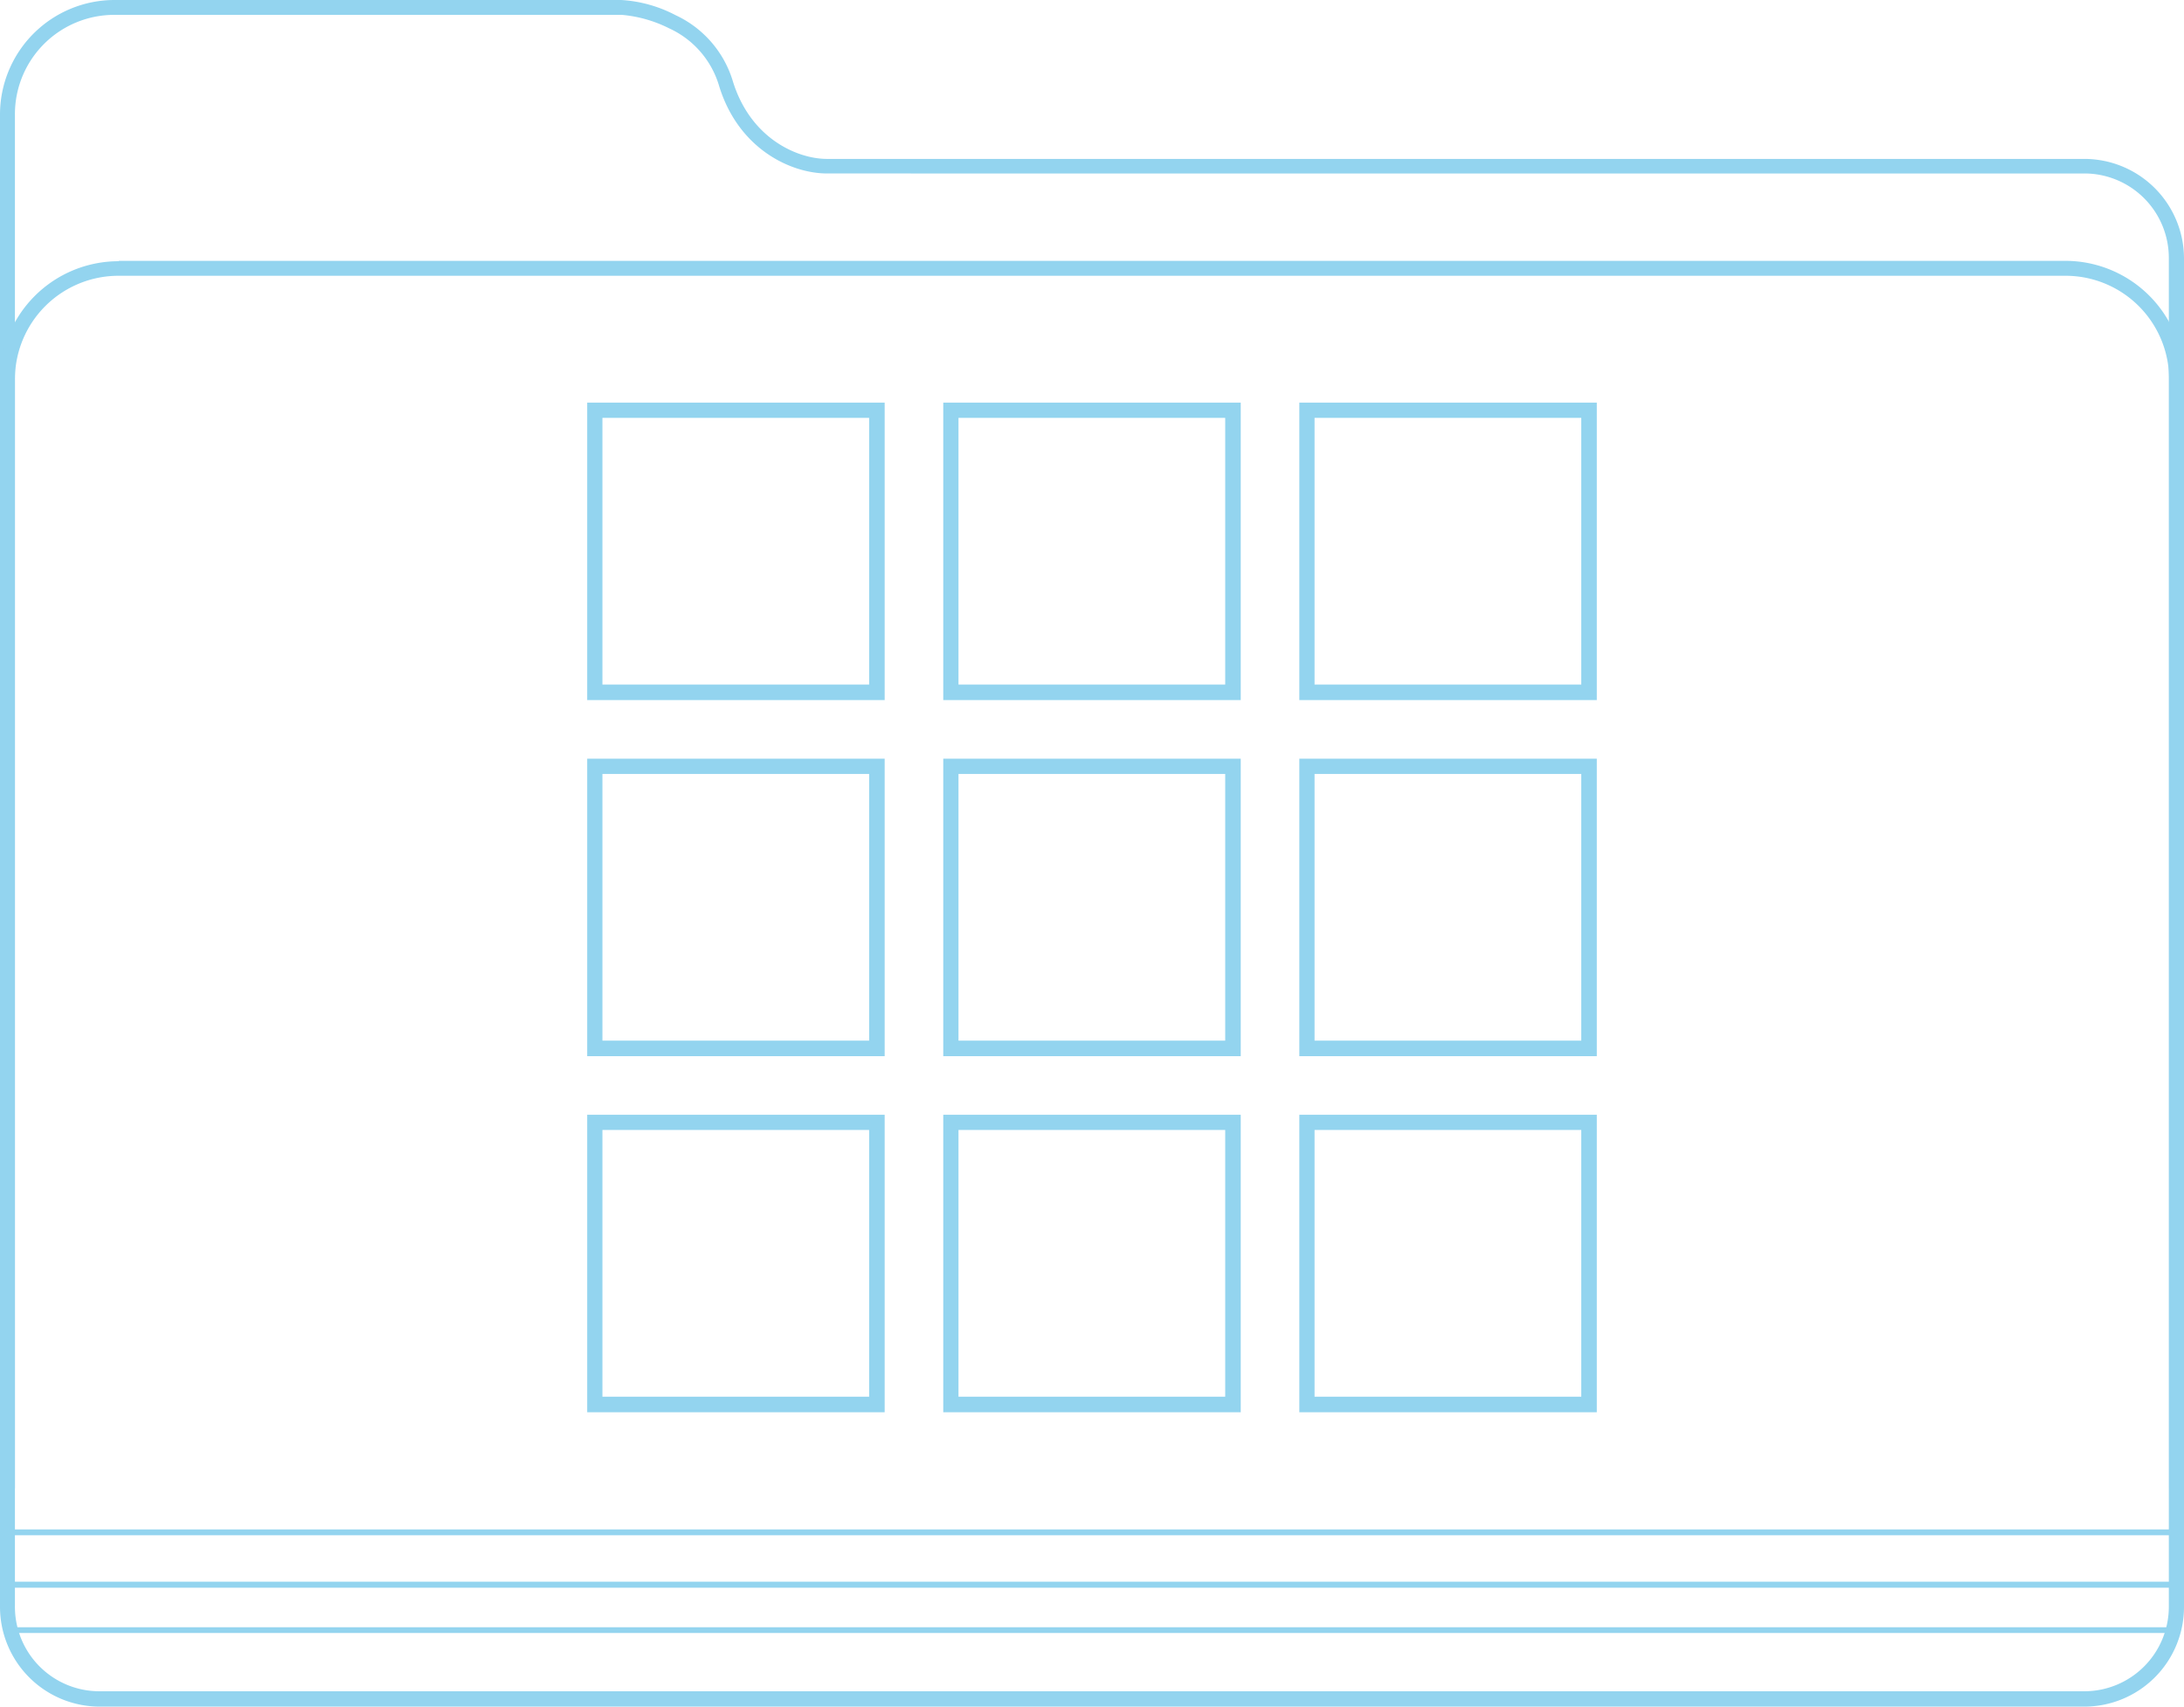 <svg id="svg9136" xmlns="http://www.w3.org/2000/svg" viewBox="0 0 354.16 276.79"><title>controller</title><g id="layer1"><g id="g52354"><g id="g52401"><path id="path7905" d="M141,37.12A18.58,18.58,0,0,0,122.37,55.7v242a16.18,16.18,0,0,0,16.17,16.17H460.37a16.17,16.17,0,0,0,16.16-16.17V79.06a16.17,16.17,0,0,0-16.16-16.17H256.49c-4.83,0-12.49-3.31-15.33-12.76a17.31,17.31,0,0,0-9.24-10.55,21.7,21.7,0,0,0-8.81-2.46H141Zm0,2.41h82.2a21.14,21.14,0,0,1,7.71,2.2,14.88,14.88,0,0,1,8,9.09c3.09,10.44,11.7,14.43,17.58,14.43H460.31A13.7,13.7,0,0,1,474.07,79V297.63a13.71,13.71,0,0,1-13.76,13.75H138.54a13.7,13.7,0,0,1-13.75-13.75V55.7A16.11,16.11,0,0,1,141,39.53Z" transform="translate(-122.37 -37.12)" style="fill:#93d4ef"/><path id="path7907" d="M141.64,79.48a19.24,19.24,0,0,0-19.27,19.26V278.47h2.42V98.69a16.8,16.8,0,0,1,16.85-16.85H457.27a16.8,16.8,0,0,1,16.85,16.85V278.47h2.41V98.69a19.25,19.25,0,0,0-19.26-19.27H141.64Z" transform="translate(-122.37 -37.12)" style="fill:#93d4ef"/><path id="rect7909" d="M123.11,285.14v9.39H475.8v-9.39Zm.94.94h350.8v7.56H124.05Z" transform="translate(-122.37 -37.12)" style="fill:#93d4ef"/><path id="rect5420" d="M123.11,293.64v8.29H475.8v-8.29Zm.94.94h350.8V301H124.05Z" transform="translate(-122.37 -37.12)" style="fill:#93d4ef"/><path id="rect52301" d="M217.59,217.89v48.24h48.24V217.89Zm2.47,2.47h43.25v43.25H220.06Z" transform="translate(-122.37 -37.12)" style="fill:#93d4ef"/><path id="rect52303" d="M275.33,217.89v48.24h48.24V217.89Zm2.47,2.47h43.25v43.25H277.8Z" transform="translate(-122.37 -37.12)" style="fill:#93d4ef"/><path id="rect52305" d="M333.07,217.89v48.24h48.24V217.89Zm2.47,2.47h43.25v43.25H335.54Z" transform="translate(-122.37 -37.12)" style="fill:#93d4ef"/><path id="rect52309" d="M217.59,102.41v48.24h48.24V102.41Zm2.47,2.47h43.25v43.25H220.06Z" transform="translate(-122.37 -37.12)" style="fill:#93d4ef"/><path id="rect52311" d="M275.33,102.41v48.24h48.24V102.41Zm2.47,2.47h43.25v43.25H277.8Z" transform="translate(-122.37 -37.12)" style="fill:#93d4ef"/><path id="rect52313" d="M333.07,102.41v48.24h48.24V102.41Zm2.47,2.47h43.25v43.25H335.54Z" transform="translate(-122.37 -37.12)" style="fill:#93d4ef"/><path id="rect52325" d="M217.59,160.15v48.24h48.24V160.15Zm2.47,2.47h43.25v43.25H220.06Z" transform="translate(-122.37 -37.12)" style="fill:#93d4ef"/><path id="rect52327" d="M275.33,160.15v48.24h48.24V160.15Zm2.47,2.47h43.25v43.25H277.8Z" transform="translate(-122.37 -37.12)" style="fill:#93d4ef"/><path id="rect52329" d="M333.07,160.15v48.24h48.24V160.15Zm2.47,2.47h43.25v43.25H335.54Z" transform="translate(-122.37 -37.12)" style="fill:#93d4ef"/></g></g></g></svg>
